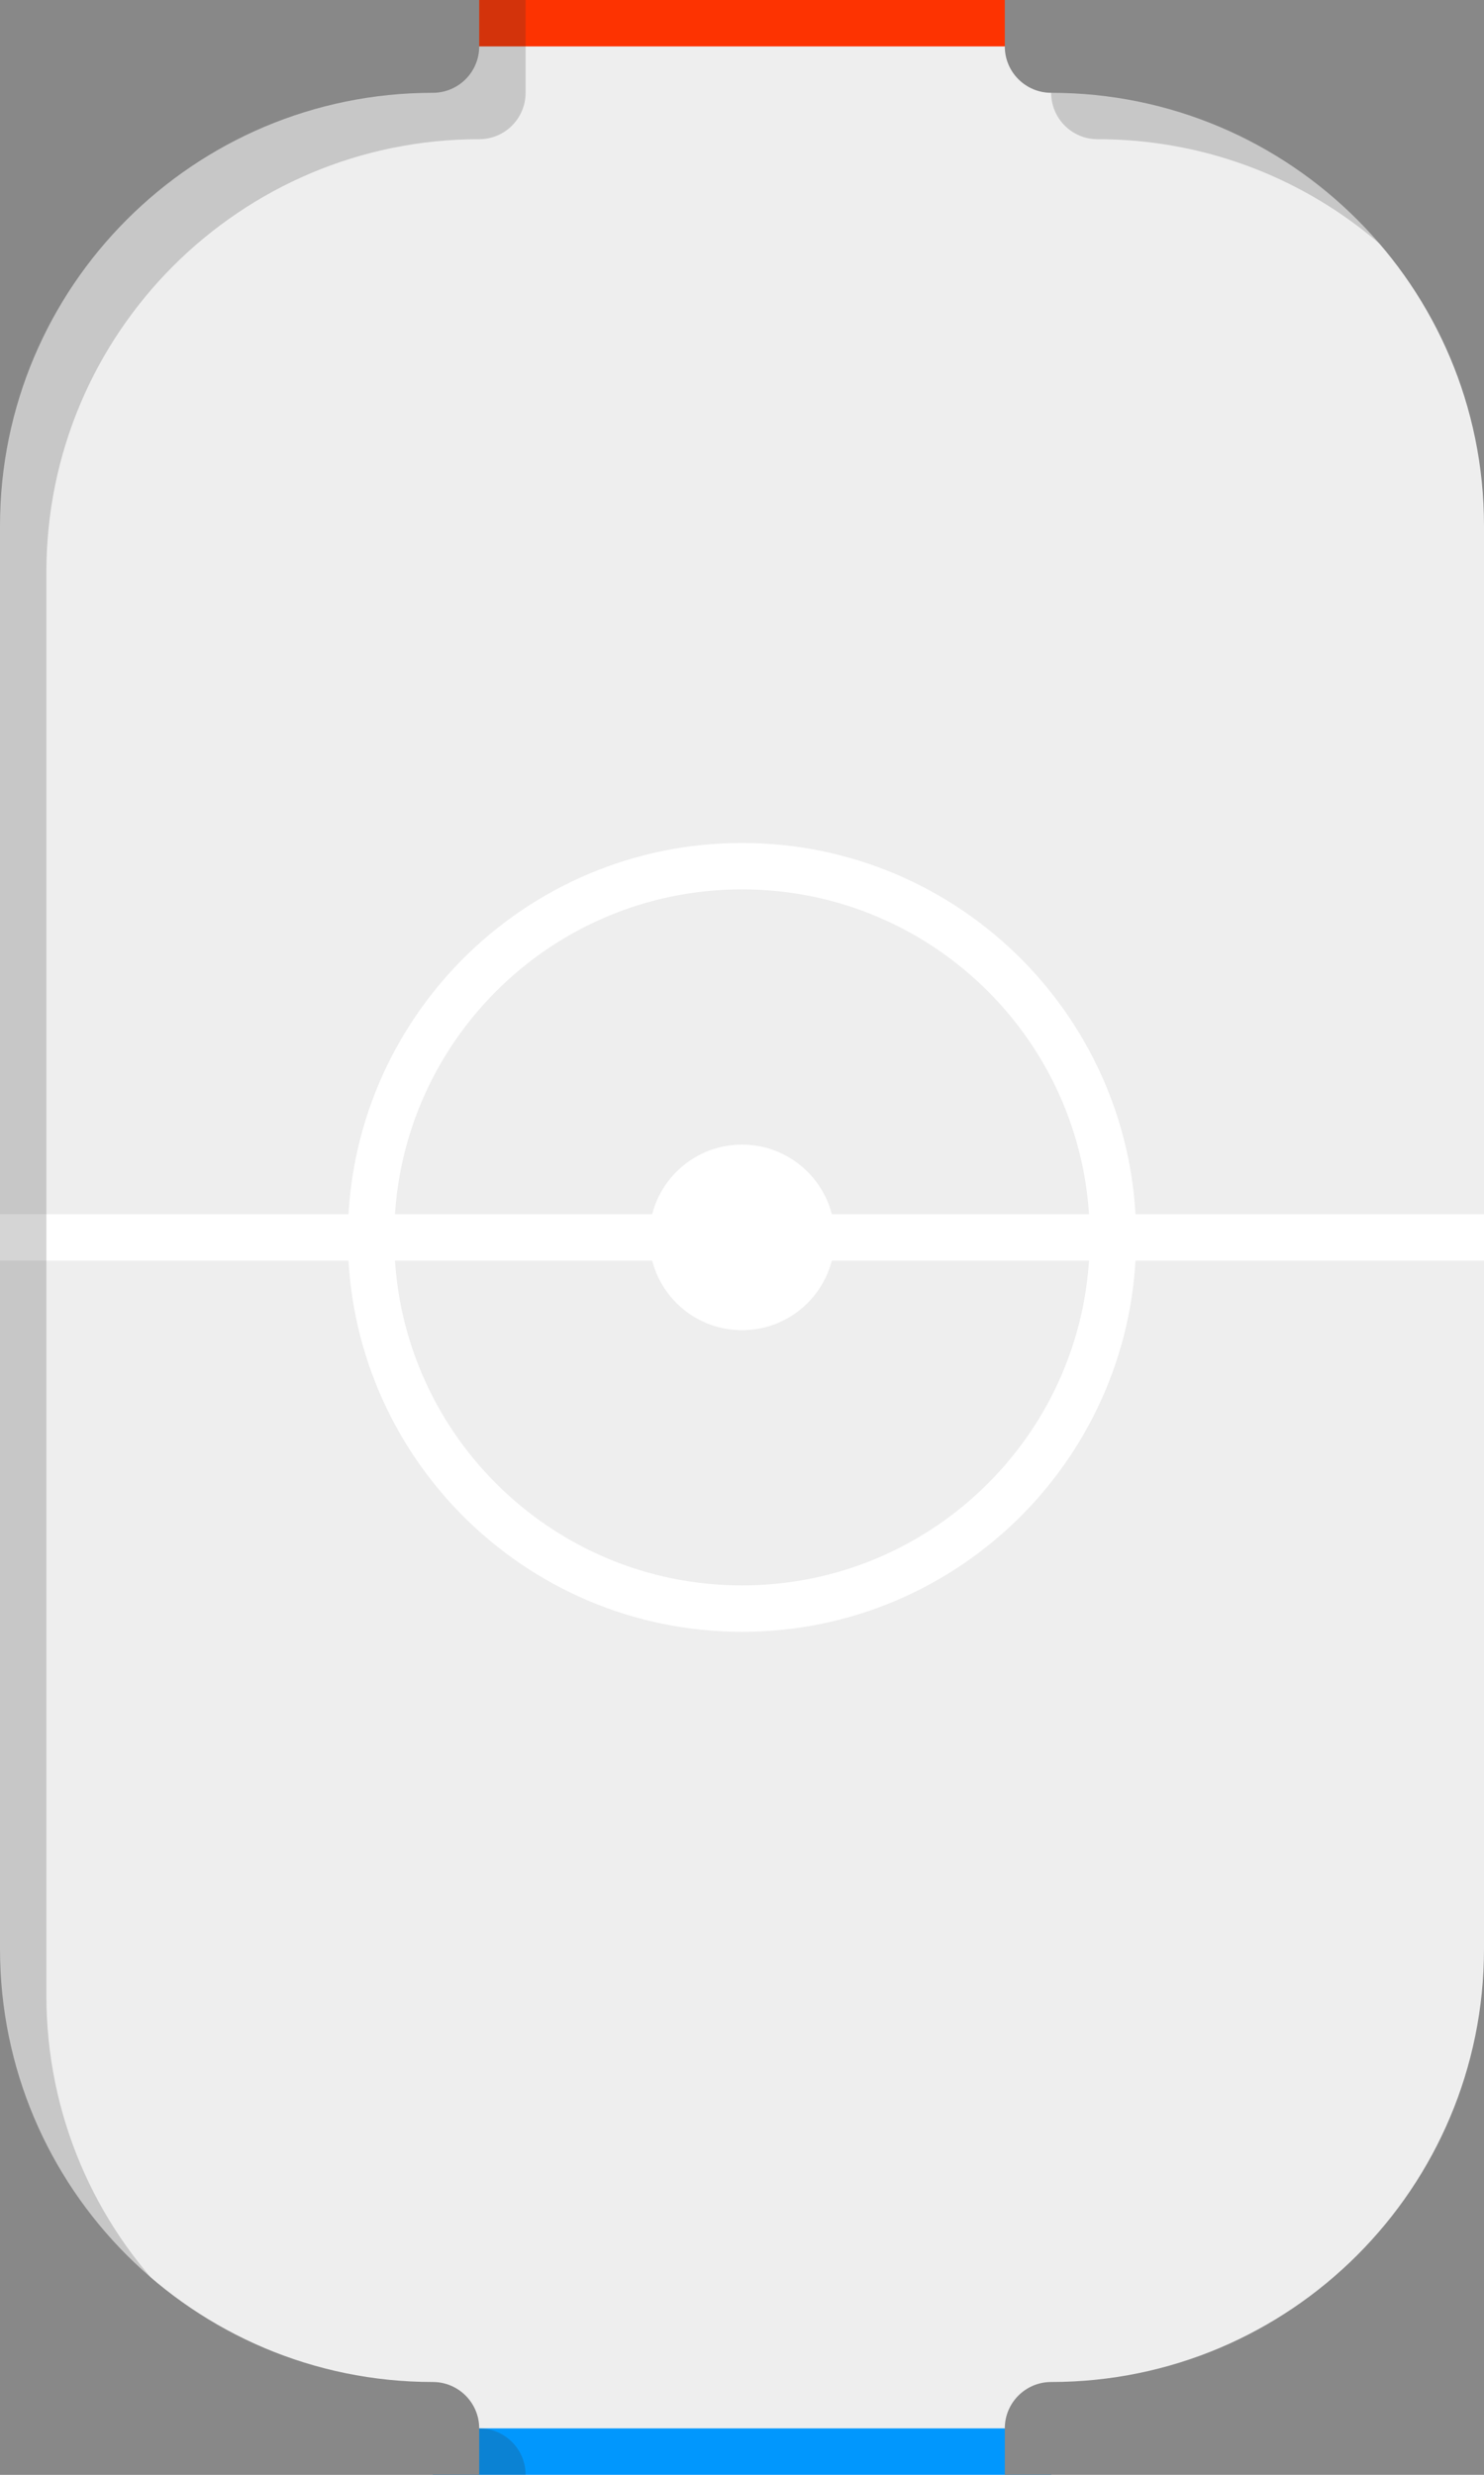 <?xml version="1.0" encoding="UTF-8" standalone="no"?>
<!-- Created with Inkscape (http://www.inkscape.org/) -->

<svg
   xmlns:dc="http://purl.org/dc/elements/1.1/"
   xmlns:cc="http://creativecommons.org/ns#"
   xmlns:rdf="http://www.w3.org/1999/02/22-rdf-syntax-ns#"
   xmlns:svg="http://www.w3.org/2000/svg"
   xmlns="http://www.w3.org/2000/svg"
   xmlns:sodipodi="http://sodipodi.sourceforge.net/DTD/sodipodi-0.dtd"
   xmlns:inkscape="http://www.inkscape.org/namespaces/inkscape"
   width="480"
   height="800"
   id="svg3808"
   version="1.1"
   inkscape:version="0.48.5 r10040"
   sodipodi:docname="playfield.svg">
  <defs
     id="defs3810" />
  <sodipodi:namedview
     id="base"
     pagecolor="#ffffff"
     bordercolor="#666666"
     borderopacity="1.0"
     inkscape:pageopacity="0.0"
     inkscape:pageshadow="2"
     inkscape:zoom="0.7"
     inkscape:cx="-57.642093"
     inkscape:cy="321.1436"
     inkscape:document-units="px"
     inkscape:current-layer="layer1"
     showgrid="false"
     inkscape:window-width="1858"
     inkscape:window-height="1058"
     inkscape:window-x="54"
     inkscape:window-y="-8"
     inkscape:window-maximized="1">
    <inkscape:grid
       type="xygrid"
       id="grid3816"
       empspacing="4"
       visible="true"
       enabled="true"
       snapvisiblegridlinesonly="true"
       spacingx="5px"
       spacingy="5px" />
  </sodipodi:namedview>
  <g
     inkscape:label="Layer 1"
     inkscape:groupmode="layer"
     id="layer1"
     transform="translate(0,-252.362)">
    <rect
       style="fill:#eeeeee;fill-opacity:1;stroke:none"
       id="rect4352"
       width="480"
       height="800"
       x="0"
       y="0"
       transform="translate(0,252.362)" />
    <rect
       style="fill:#fd3301;fill-opacity:1;stroke:none"
       id="rect3818"
       width="200"
       height="15"
       x="140"
       y="252.362" />
    <rect
       y="1037.362"
       x="140"
       height="15"
       width="200"
       id="rect4328"
       style="fill:#0197fd;fill-opacity:1;stroke:none" />
    <path
       style="fill:none;stroke:#ffffff;stroke-width:15;stroke-linecap:butt;stroke-linejoin:miter;stroke-opacity:1;stroke-miterlimit:4;stroke-dasharray:none"
       d="m 0,400 480,0"
       id="path4354"
       inkscape:connector-curvature="0"
       transform="translate(0,252.362)" />
    <path
       sodipodi:type="arc"
       style="fill:#ffffff;fill-opacity:1;stroke:none"
       id="path4356"
       sodipodi:cx="230"
       sodipodi:cy="390"
       sodipodi:rx="30"
       sodipodi:ry="30"
       d="m 260,390 c 0,16.569 -13.431,30 -30,30 -16.569,0 -30,-13.431 -30,-30 0,-16.569 13.431,-30 30,-30 16.569,0 30,13.431 30,30 z"
       transform="translate(10,262.362)" />
    <path
       sodipodi:type="arc"
       style="fill:none;stroke:#ffffff;stroke-width:15;stroke-miterlimit:4;stroke-opacity:1;stroke-dasharray:none"
       id="path4358"
       sodipodi:cx="240"
       sodipodi:cy="520"
       sodipodi:rx="120"
       sodipodi:ry="120"
       d="m 360,520 c 0,66.274 -53.726,120 -120,120 -66.274,0 -120,-53.726 -120,-120 0,-66.274 53.726,-120 120,-120 66.274,0 120,53.726 120,120 z"
       transform="translate(0,132.362)" />
    <path
       style="fill:#333333;fill-opacity:0.204;stroke:none"
       d="m 0,0 0,15 0,785 15,0 155,0 c 0,-8.284 -6.716,-15 -15,-15 C 77.68,785 15,722.32 15,645 L 15,185 C 15,107.68 77.68,45 155,45 c 8.284,0 15,-6.716 15,-15 L 170,15 170,0 15,0 z m 340,15 0,15 c 0,8.284 6.716,15 15,15 54.613,0 101.923,31.262 125,76.875 L 480,15 355,15 z"
       id="path4360"
       inkscape:connector-curvature="0"
       sodipodi:nodetypes="cccccssssscccccsscccc"
       transform="translate(0,252.362)" />
    <path
       style="fill:#888888;fill-opacity:1;stroke:none"
       d="M 0 0 L 0 15 L 0 170 C 1.1234297e-016 92.68 62.68 30 140 30 C 148.284 30 155 23.284 155 15 L 155 0 L 140 0 L 0 0 z M 325 0 L 325 15 C 325 23.284 331.716 30 340 30 C 417.32 30 480 92.68 480 170 L 480 15 L 480 0 L 340 0 L 325 0 z M 0 630 L 0 785 L 0 800 L 140 800 L 155 800 L 155 785 C 155 776.716 148.284 770 140 770 C 62.68 770 1.1234297e-016 707.32 0 630 z M 480 630 C 480 707.32 417.32 770 340 770 C 331.716 770 325 776.716 325 785 L 325 800 L 340 800 L 480 800 L 480 785 L 480 630 z "
       id="path4330"
       transform="translate(0,252.362)" />
  </g>
</svg>
